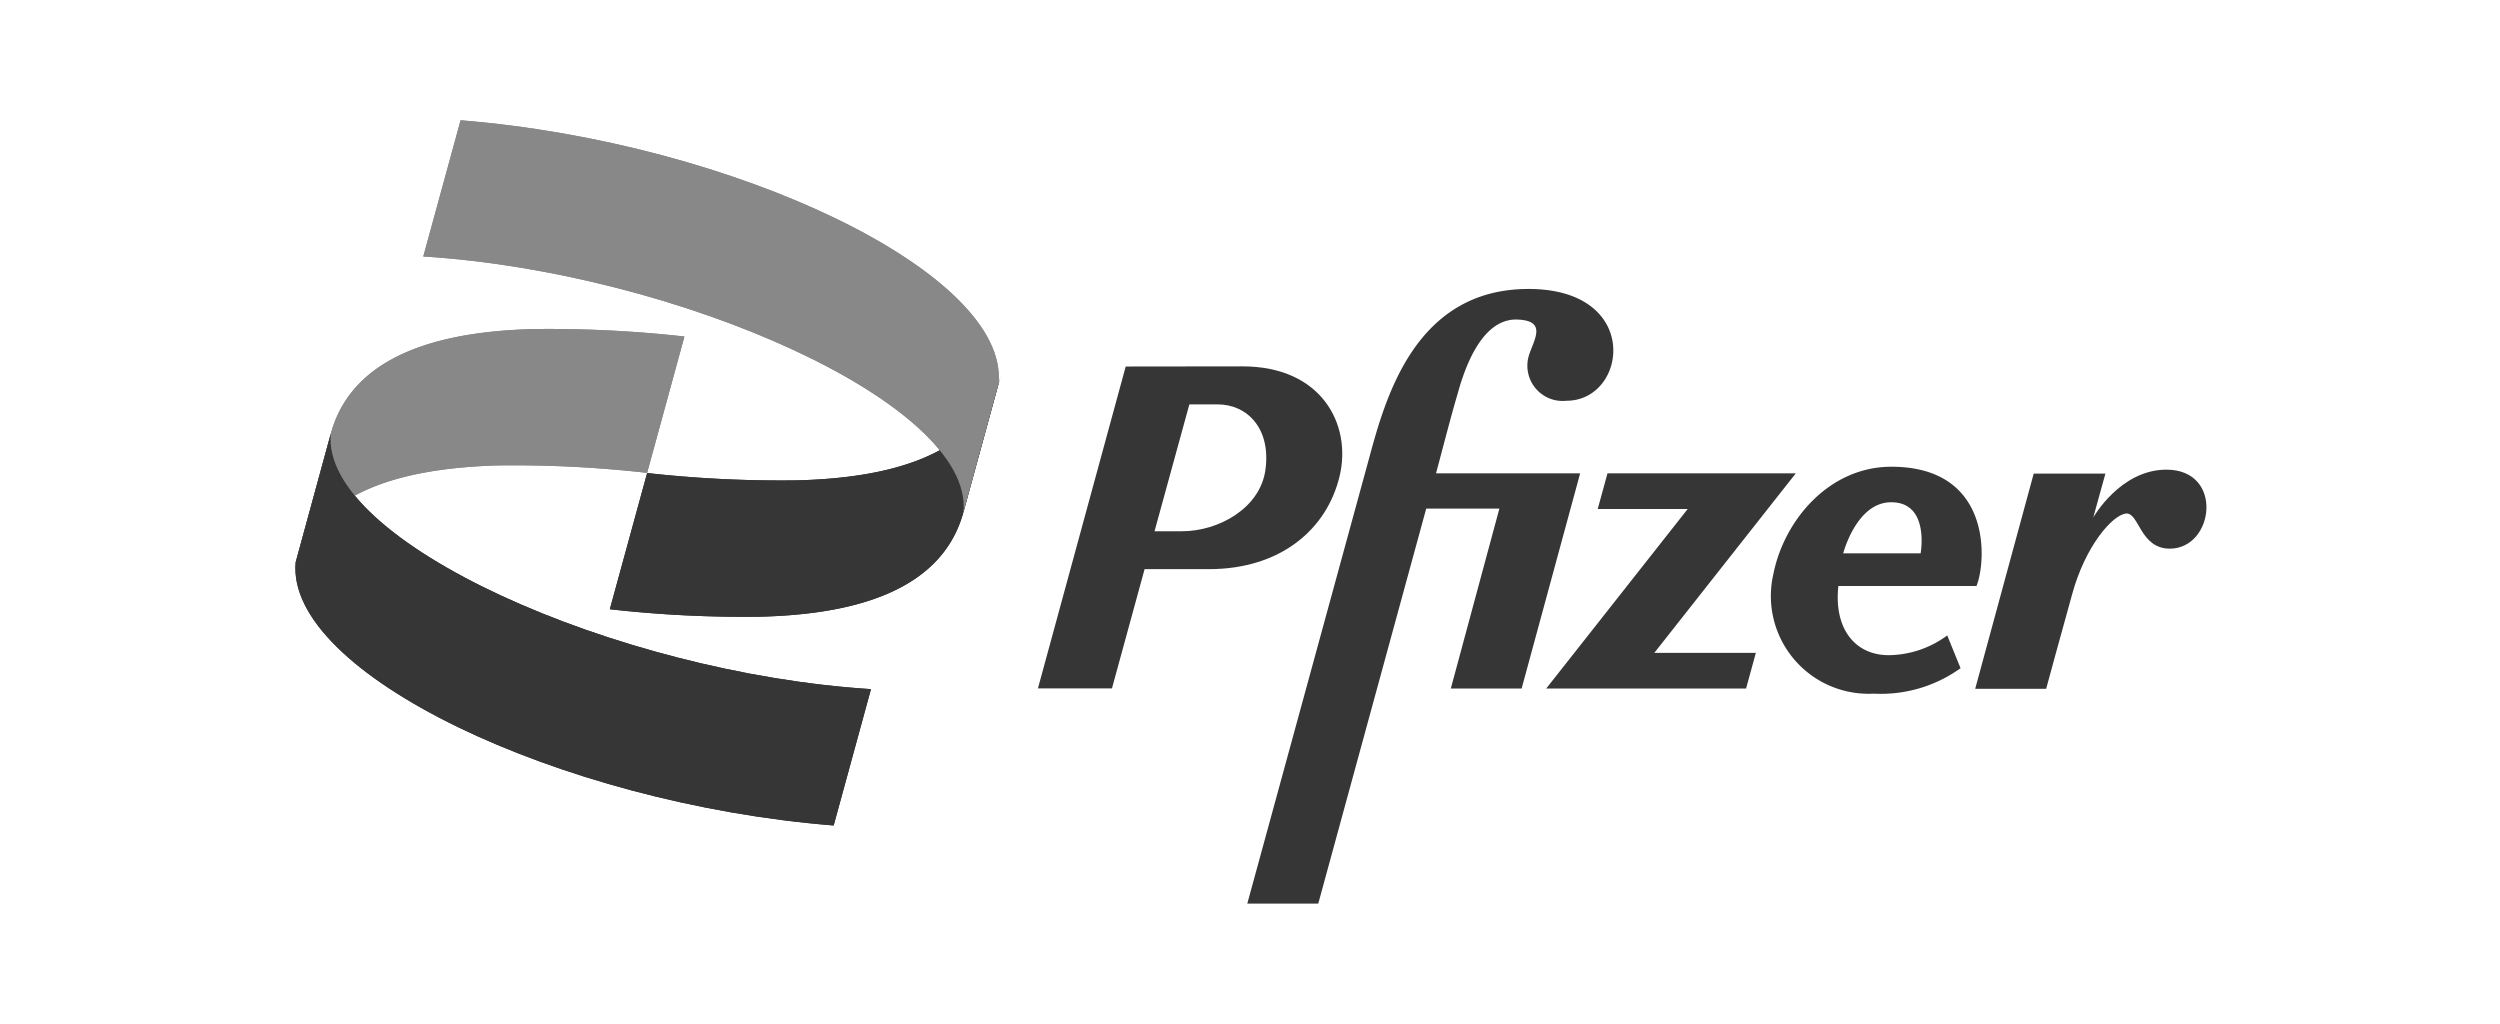 <svg xmlns="http://www.w3.org/2000/svg" viewBox="0 0 170.87 69.98"><title>Sin título-1</title><g style="isolation:isolate"><g id="Capa_1" data-name="Capa 1"><g id="surface1" style="mix-blend-mode:exclusion"><path d="M22.61,29.64c1.54-5.64,8-7,13.88-7.15A83.55,83.55,0,0,1,46.78,23l-2.55,9.32A81.29,81.29,0,0,0,34,31.81C28,32,21.6,33.32,20.06,39Z" style="fill:#888"/><path d="M76.94,25.05l-6,22H76l2.23-8.15h4.4c4.85,0,8.07-2.68,8.94-6.4.81-3.47-1.22-7.46-6.65-7.46Zm4.35,2.59h1.94c2,0,3.65,1.63,3.26,4.47-.36,2.63-3.21,4.2-5.7,4.2H78.91Z" style="fill:#363636"/><path d="M129.27,31.9c-4.26,0-7.33,3.66-8.06,7.32a6.68,6.68,0,0,0,6.85,8.19A9.34,9.34,0,0,0,134,45.67l-.91-2.24a6.83,6.83,0,0,1-4,1.35c-2.31,0-3.76-1.82-3.44-4.73h9.44C135.78,38.34,136.15,31.9,129.27,31.9Zm0,2.43c2.64,0,2,3.49,2,3.49l-5.29,0S126.88,34.33,129.25,34.33Z" style="fill:#363636"/><path d="M93.57,31.34,85.25,61.76H90.1l7.38-27h5L99.16,47.06H104l4-14.71H98.15c.5-1.86,1-3.83,1.48-5.45.82-3,2.15-5.13,4.08-5.06,2.14.08,1.05,1.48.76,2.55a2.41,2.41,0,0,0,2.6,3c4.16,0,5.18-7.64-2.6-7.64S94.68,27.26,93.57,31.34Z" style="fill:#363636"/><path d="M109.87,32.35l-.67,2.44h6.15l-9.67,12.27h13.66l.67-2.44h-6.94l9.67-12.27Z" style="fill:#363636"/><path d="M148.07,32.1c-3.16,0-5,3.27-5,3.27l.83-3H139l-4,14.71h4.85s1.17-4.3,1.77-6.44c.91-3.36,2.79-5.46,3.69-5.54s.94,2.4,3,2.4C151.35,37.48,152,32.1,148.07,32.1Z" style="fill:#363636"/><path d="M59.53,47.1C42.12,46,21.9,37,22.61,29.64l-2.4,8.78c-.73,7.55,18,16.5,36.77,18Z" style="fill:#363636"/><path d="M65.85,35c-1.54,5.64-8,7-13.88,7.15a81.52,81.52,0,0,1-10.29-.51l2.55-9.31a82.37,82.37,0,0,0,10.29.5c5.91-.16,12.34-1.5,13.88-7.15Z" style="fill:#363636"/><path d="M28.93,17.53C46.34,18.62,66.56,27.6,65.85,35l2.4-8.78c.73-7.54-18-16.49-36.77-18Z" style="fill:#888"/><path d="M22.61,29.64c1.54-5.64,8-7,13.88-7.15A83.55,83.55,0,0,1,46.78,23l-2.55,9.32A81.29,81.29,0,0,0,34,31.81C28,32,21.6,33.32,20.06,39Z" style="fill:#888"/><path d="M59.53,47.1C42.12,46,21.9,37,22.61,29.64l-2.4,8.78c-.73,7.55,18,16.5,36.77,18Z" style="fill:#363636"/><path d="M65.85,35c-1.54,5.64-8,7-13.88,7.15a81.52,81.52,0,0,1-10.29-.51l2.55-9.31a82.37,82.37,0,0,0,10.29.5c5.91-.16,12.34-1.5,13.88-7.15Z" style="fill:#363636"/><path d="M28.93,17.53C46.34,18.62,66.56,27.6,65.85,35l2.4-8.78c.73-7.54-18-16.49-36.77-18Z" style="fill:#888"/></g></g></g></svg>
